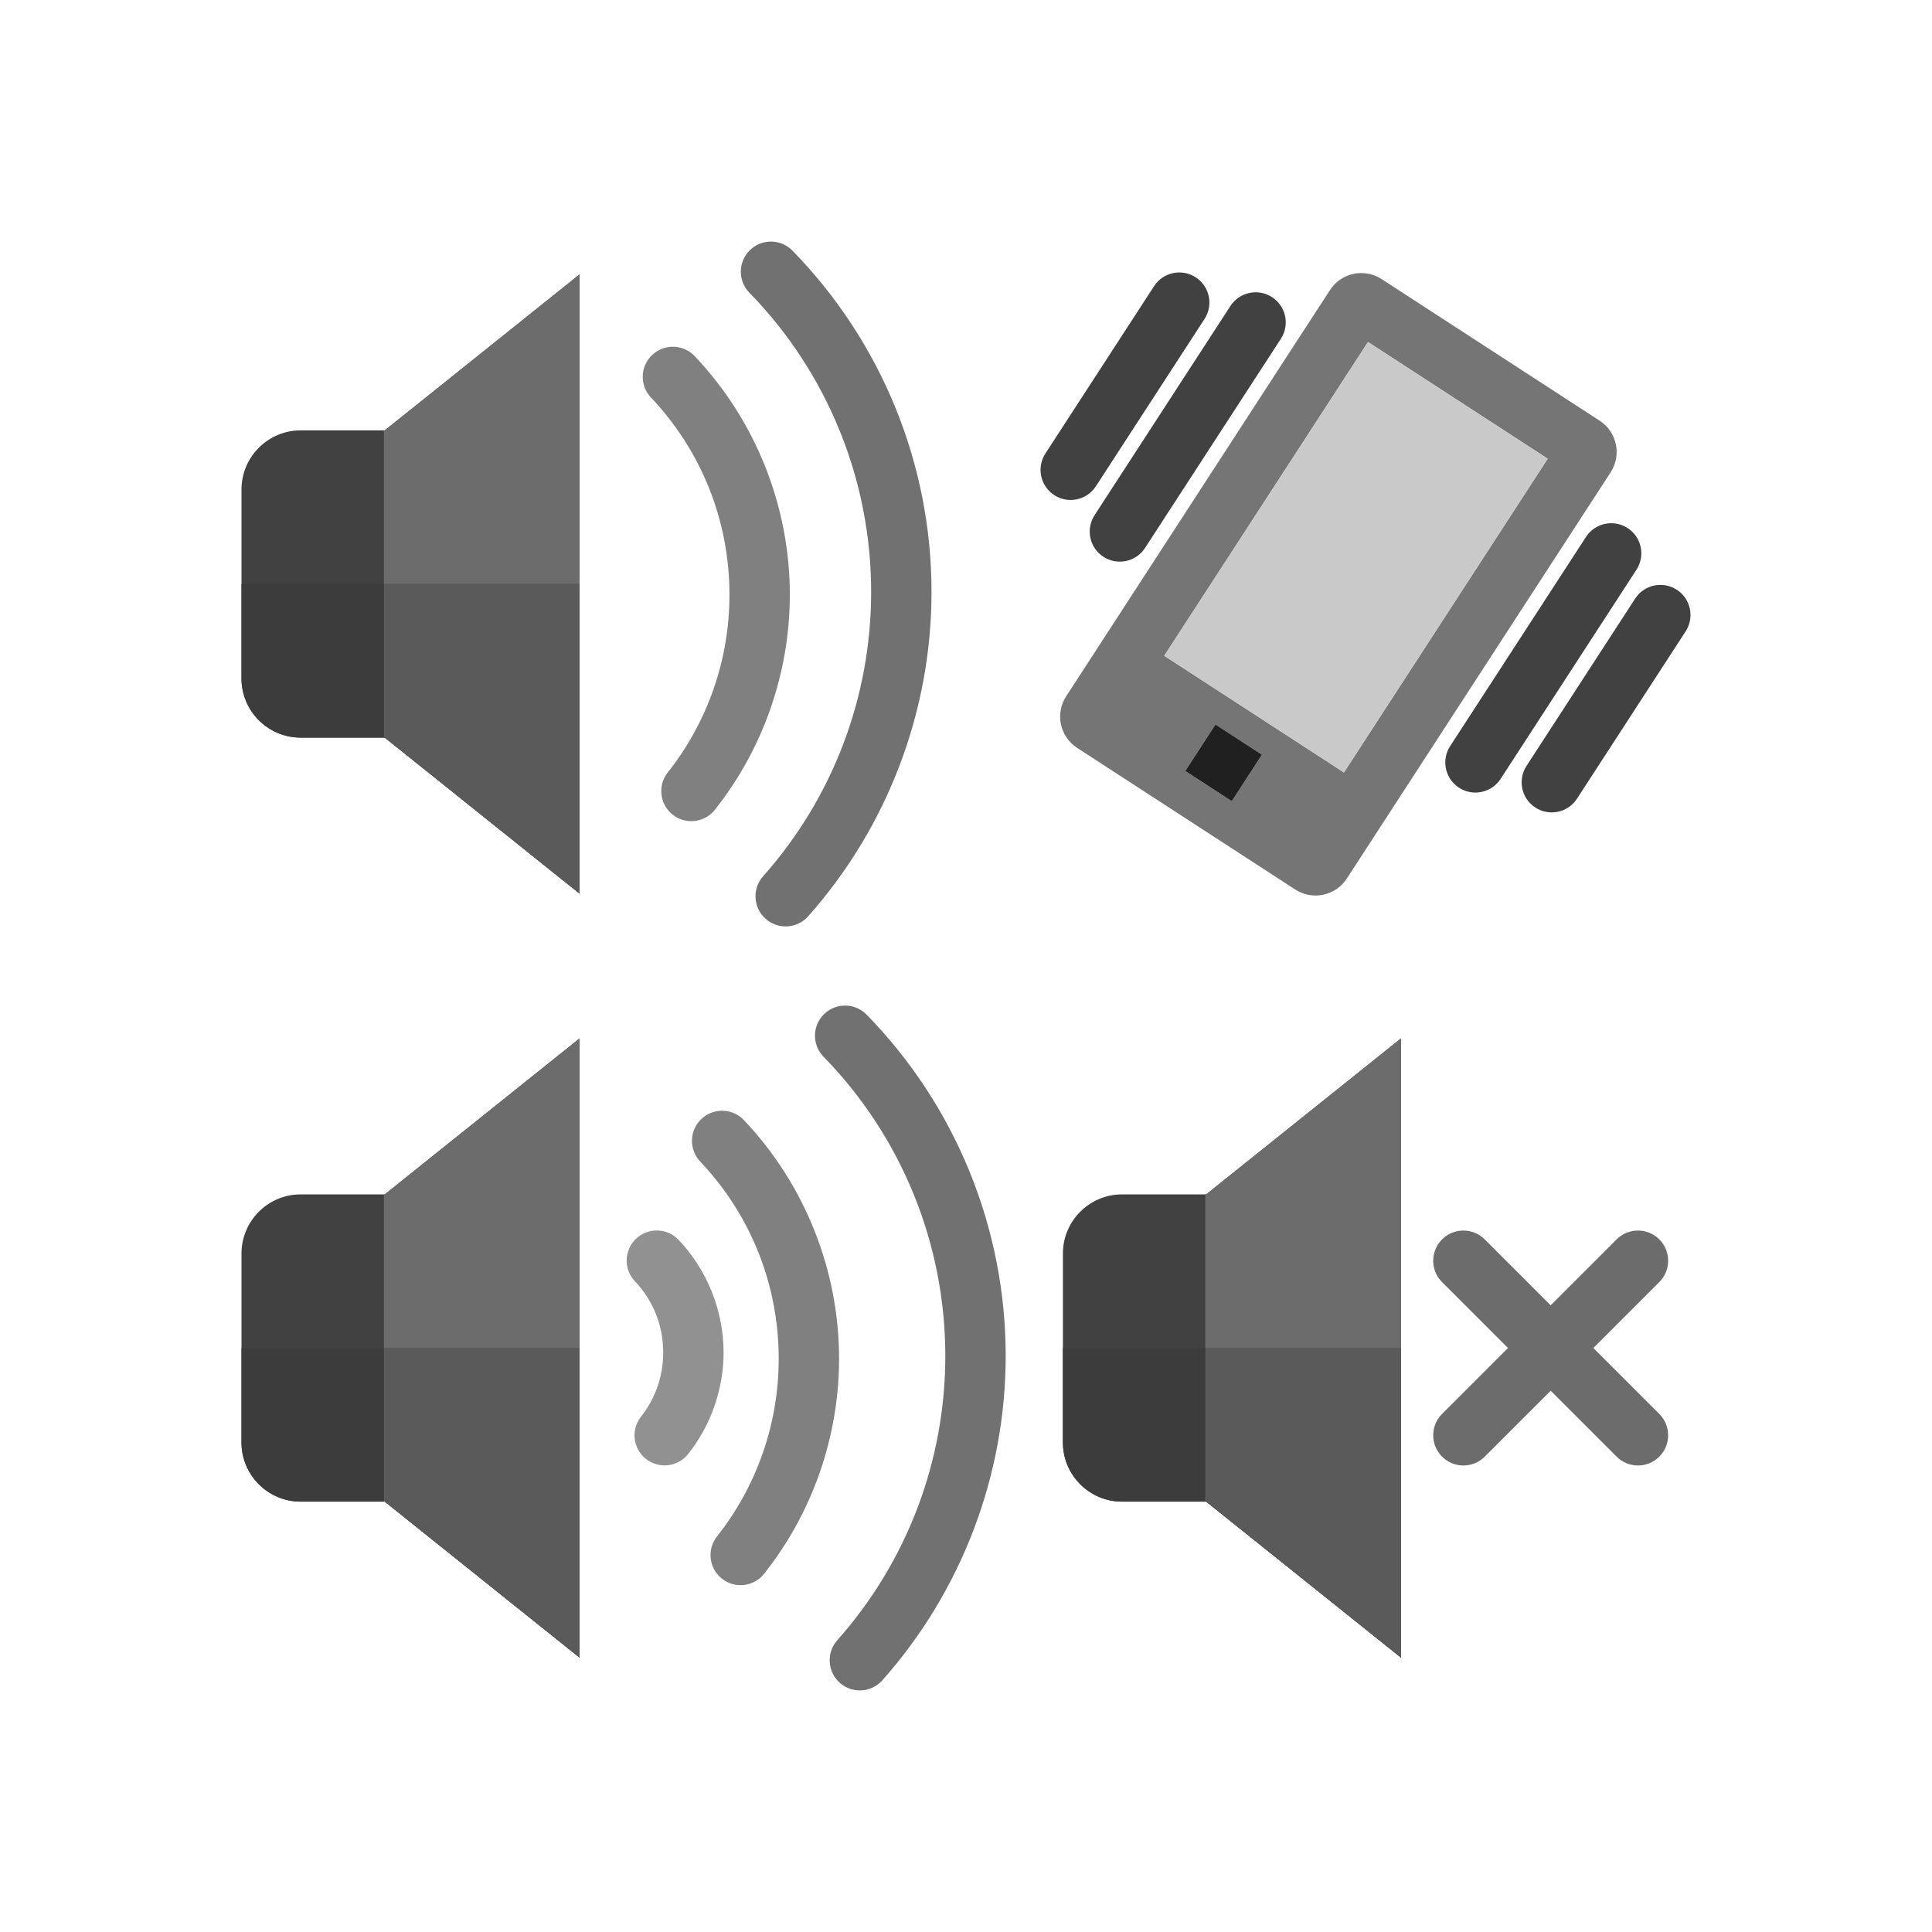 <?xml version="1.0" encoding="UTF-8"?>
<!DOCTYPE svg PUBLIC "-//W3C//DTD SVG 1.1//EN" "http://www.w3.org/Graphics/SVG/1.1/DTD/svg11.dtd">
<!-- Creator: CorelDRAW -->
<svg xmlns="http://www.w3.org/2000/svg" xml:space="preserve" width="2048px" height="2048px" style="shape-rendering:geometricPrecision; text-rendering:geometricPrecision; image-rendering:optimizeQuality; fill-rule:evenodd; clip-rule:evenodd"
viewBox="0 0 2048 2048"
 xmlns:xlink="http://www.w3.org/1999/xlink">
 <defs>
  <style type="text/css">
   <![CDATA[
    .fil9 {fill:none}
    .fil10 {fill:#202020}
    .fil4 {fill:#757575}
    .fil8 {fill:#C9C9C9}
    .fil1 {fill:#3C3C3C;fill-rule:nonzero}
    .fil0 {fill:#414141;fill-rule:nonzero}
    .fil2 {fill:#5A5A5A;fill-rule:nonzero}
    .fil3 {fill:#6C6C6C;fill-rule:nonzero}
    .fil5 {fill:#717171;fill-rule:nonzero}
    .fil6 {fill:gray;fill-rule:nonzero}
    .fil7 {fill:#919191;fill-rule:nonzero}
   ]]>
  </style>
 </defs>
 <g id="Layer_x0020_1">
  <g id="_545214568">
   <path id="_545219272" class="fil0" d="M1189.39 1266.09l89.205 0 154.526 -123.726 52 -41.635 0 66.51 0 261.379 0 0.317 0 261.694 0 66.511 -52 -41.636 -154.523 -123.723 -89.209 0c-17.267,0 -32.942,-7.042 -44.282,-18.384 -11.342,-11.342 -18.384,-27.019 -18.384,-44.283l0 -100.179 0 -0.826 0 -99.353c0,-17.264 7.042,-32.94 18.383,-44.283 11.343,-11.341 27.019,-18.383 44.283,-18.383z"/>
   <path id="_545230720" class="fil1" d="M1485.12 1428.94l0 261.694 0 66.511 -52 -41.636 -154.523 -123.723 -89.209 0c-17.267,0 -32.942,-7.042 -44.282,-18.384 -11.342,-11.342 -18.384,-27.019 -18.384,-44.283l0 -100.179 358.398 0z"/>
   <polygon id="_545203552" class="fil2" points="1485.12,1428.94 1485.12,1690.63 1485.12,1757.14 1433.12,1715.5 1278.6,1591.78 1277.94,1591.78 1277.67,1591.78 1277.67,1428.94 "/>
   <path id="_545210320" class="fil3" d="M1277.67 1266.09l0.918 0 0.209 -0.168 154.317 -123.559 30.014 -24.029c7.329,-5.869 14.658,-11.737 21.986,-17.605l0 29.631 0 36.879 0 261.379 0 0.317 -207.444 0 0 -0.611 0 -162.234z"/>
  </g>
  <path class="fil4" d="M1464.61 295.876l231.045 150.041c9.203,5.982 15.111,15.111 17.216,25.002 2.093,9.874 0.41,20.608 -5.569,29.815l-279.567 430.496c-5.981,9.201 -15.11,15.111 -25.002,17.216 -9.873,2.093 -20.609,0.41 -29.815,-5.569l-231.045 -150.043c-9.203,-5.976 -15.117,-15.111 -17.215,-25 -2.1,-9.875 -0.407,-20.605 5.569,-29.815l279.567 -430.496c5.979,-9.206 15.11,-15.112 25.002,-17.216 9.872,-2.094 20.608,-0.41 29.813,5.569zm176.028 190.38l-190.506 -123.715 -215.988 332.593 190.505 123.716 215.99 -332.594zm-352.196 281.738l49.294 32.013 -32.011 49.294 -49.296 -32.013 32.013 -49.294z"/>
  <g id="_545227696">
   <path id="_545205160" class="fil0" d="M318.665 456.195l89.205 0 154.526 -123.726 52 -41.635 0 66.51 0 261.379 0 0.317 0 261.694 0 66.511 -52 -41.636 -154.523 -123.723 -89.209 0c-17.267,0 -32.942,-7.042 -44.282,-18.384 -11.342,-11.342 -18.384,-27.019 -18.384,-44.283l0 -100.179 0 -0.826 0 -99.353c0,-17.264 7.042,-32.94 18.383,-44.283 11.343,-11.341 27.019,-18.383 44.283,-18.383z"/>
   <path id="_545229832" class="fil1" d="M614.397 619.04l0 261.694 0 66.511 -52 -41.636 -154.523 -123.723 -89.209 0c-17.267,0 -32.942,-7.042 -44.282,-18.384 -11.342,-11.342 -18.384,-27.019 -18.384,-44.283l0 -100.179 358.398 0z"/>
   <polygon id="_545227336" class="fil2" points="614.397,619.04 614.397,880.733 614.397,947.245 562.396,905.609 407.874,781.886 407.222,781.886 406.953,781.886 406.953,619.04 "/>
   <path id="_545224288" class="fil3" d="M406.953 456.195l0.918 0 0.209 -0.168 154.317 -123.559 30.014 -24.029c7.329,-5.869 14.658,-11.737 21.986,-17.605l0 29.631 0 36.879 0 261.379 0 0.317 -207.444 0 0 -0.611 0 -162.234z"/>
   <path id="_545227144" class="fil5" d="M856.705 971.329c-11.735,13.185 -31.941,14.36 -45.125,2.624 -13.185,-11.735 -14.36,-31.941 -2.624,-45.125 36.933,-41.572 65.567,-89.109 84.933,-140.071 19.387,-51.013 29.563,-105.638 29.563,-161.334 0,-59.313 -11.583,-117.41 -33.511,-171.249 -21.956,-53.908 -54.24,-103.566 -95.608,-145.926 -12.287,-12.633 -12.007,-32.838 0.626,-45.125 12.633,-12.287 32.838,-12.007 45.125,0.626 47.258,48.392 84.1,105.025 109.108,166.426 25.036,61.471 38.262,127.712 38.262,195.249 0,63.237 -11.64,125.484 -33.815,183.834 -22.194,58.402 -54.875,112.73 -96.933,160.071z"/>
   <path id="_545225152" class="fil6" d="M757.843 858.349c-10.908,13.807 -30.944,16.157 -44.751,5.25 -13.807,-10.908 -16.157,-30.944 -5.25,-44.751 21.182,-26.771 37.564,-56.807 48.676,-88.757 11.008,-31.657 16.747,-65.352 16.747,-99.743 0,-39.087 -7.415,-77.232 -21.477,-112.517 -14.091,-35.353 -34.903,-68.112 -61.667,-96.353 -12.15,-12.771 -11.647,-32.975 1.124,-45.125 12.771,-12.15 32.975,-11.647 45.125,1.124 32.321,34.105 57.522,73.837 74.668,116.855 17.173,43.089 26.228,89.207 26.228,136.016 0,41.2 -7.024,81.996 -20.498,120.743 -13.374,38.457 -33.206,74.752 -58.925,107.258z"/>
  </g>
  <g id="_545222608">
   <path id="_545219488" class="fil0" d="M318.665 1266.09l89.205 0 154.526 -123.726 52 -41.635 0 66.51 0 261.379 0 0.317 0 261.694 0 66.511 -52 -41.636 -154.523 -123.723 -89.209 0c-17.267,0 -32.942,-7.042 -44.282,-18.384 -11.342,-11.342 -18.384,-27.019 -18.384,-44.283l0 -100.179 0 -0.826 0 -99.353c0,-17.264 7.042,-32.94 18.383,-44.283 11.343,-11.341 27.019,-18.383 44.283,-18.383z"/>
   <path id="_545230360" class="fil1" d="M614.397 1428.94l0 261.694 0 66.511 -52 -41.636 -154.523 -123.723 -89.209 0c-17.267,0 -32.942,-7.042 -44.282,-18.384 -11.342,-11.342 -18.384,-27.019 -18.384,-44.283l0 -100.179 358.398 0z"/>
   <polygon id="_545212072" class="fil2" points="614.397,1428.94 614.397,1690.63 614.397,1757.14 562.396,1715.5 407.874,1591.78 407.222,1591.78 406.953,1591.78 406.953,1428.94 "/>
   <path id="_545210056" class="fil3" d="M406.953 1266.09l0.918 0 0.209 -0.168 154.317 -123.559 30.014 -24.029c7.329,-5.869 14.658,-11.737 21.986,-17.605l0 29.631 0 36.879 0 261.379 0 0.317 -207.444 0 0 -0.611 0 -162.234z"/>
  </g>
  <path class="fil3" d="M1528.63 1359.06c-12.495,-12.495 -12.495,-32.755 0,-45.25 12.495,-12.495 32.755,-12.495 45.25,0l69.897 69.897 69.895 -69.897c12.495,-12.495 32.755,-12.495 45.25,0 12.495,12.495 12.495,32.755 0,45.25l-69.897 69.897 69.897 69.897c12.495,12.495 12.495,32.755 0,45.25 -12.495,12.495 -32.755,12.495 -45.25,0l-69.895 -69.897 -69.897 69.897c-12.495,12.495 -32.755,12.495 -45.25,0 -12.495,-12.495 -12.495,-32.755 0,-45.25l69.897 -69.897 -69.897 -69.897z"/>
  <path class="fil5" d="M935.322 1781.2c-11.735,13.185 -31.941,14.36 -45.125,2.624 -13.185,-11.735 -14.36,-31.941 -2.624,-45.125 36.933,-41.572 65.567,-89.109 84.933,-140.071 19.387,-51.013 29.563,-105.638 29.563,-161.334 0,-59.313 -11.583,-117.41 -33.511,-171.249 -21.956,-53.908 -54.239,-103.565 -95.608,-145.926 -12.287,-12.633 -12.007,-32.838 0.626,-45.125 12.633,-12.287 32.838,-12.007 45.125,0.626 47.26,48.393 84.1,105.025 109.108,166.426 25.036,61.471 38.262,127.714 38.262,195.249 0,63.237 -11.64,125.484 -33.815,183.834 -22.194,58.402 -54.875,112.73 -96.933,160.071z"/>
  <path class="fil6" d="M810.037 1668.22c-10.908,13.807 -30.944,16.157 -44.751,5.25 -13.807,-10.908 -16.157,-30.944 -5.25,-44.751 21.182,-26.771 37.564,-56.809 48.674,-88.759 11.009,-31.656 16.747,-65.352 16.747,-99.742 0,-39.087 -7.415,-77.234 -21.477,-112.517 -14.091,-35.354 -34.903,-68.113 -61.667,-96.353 -12.15,-12.771 -11.647,-32.975 1.124,-45.125 12.771,-12.15 32.975,-11.647 45.125,1.124 32.321,34.103 57.522,73.835 74.668,116.855 17.173,43.088 26.228,89.209 26.228,136.016 0,41.199 -7.023,81.995 -20.498,120.742 -13.373,38.456 -33.203,74.752 -58.924,107.26z"/>
  <path class="fil7" d="M729.473 1541.29c-10.908,13.807 -30.944,16.157 -44.751,5.25 -13.807,-10.908 -16.157,-30.944 -5.25,-44.751 7.624,-9.637 13.54,-20.502 17.574,-32.101 3.931,-11.306 5.981,-23.47 5.981,-36.011 0,-14.261 -2.655,-28.05 -7.688,-40.68 -5.062,-12.699 -12.575,-24.507 -22.26,-34.726 -12.15,-12.771 -11.647,-32.975 1.124,-45.125 12.771,-12.15 32.975,-11.647 45.125,1.124 15.241,16.082 27.144,34.863 35.262,55.227 8.144,20.434 12.438,42.199 12.438,64.179 0,19.35 -3.335,38.614 -9.732,57.011 -6.295,18.105 -15.661,35.23 -27.823,50.602z"/>
  <path class="fil0" d="M1304.29 324.362c9.595,-14.773 29.352,-18.97 44.125,-9.374 14.773,9.595 18.97,29.352 9.374,44.125l-143.993 221.73c-9.595,14.773 -29.352,18.97 -44.125,9.374 -14.773,-9.595 -18.97,-29.352 -9.374,-44.125l143.993 -221.73z"/>
  <path class="fil0" d="M1223.37 303.336c9.595,-14.773 29.352,-18.97 44.125,-9.374 14.773,9.595 18.97,29.352 9.374,44.125l-115.194 177.384c-9.595,14.773 -29.352,18.97 -44.125,9.374 -14.773,-9.595 -18.97,-29.352 -9.374,-44.125l115.194 -177.384z"/>
  <path class="fil0" d="M1681.23 569.149c9.595,-14.773 29.352,-18.97 44.125,-9.374 14.773,9.595 18.97,29.352 9.374,44.125l-143.992 221.73c-9.595,14.773 -29.352,18.97 -44.125,9.374 -14.773,-9.595 -18.97,-29.352 -9.374,-44.125l143.992 -221.73z"/>
  <path class="fil0" d="M1733.35 634.521c9.595,-14.773 29.352,-18.97 44.125,-9.374 14.773,9.595 18.97,29.352 9.374,44.125l-115.194 177.384c-9.595,14.773 -29.352,18.97 -44.125,9.374 -14.773,-9.595 -18.97,-29.352 -9.374,-44.125l115.194 -177.384z"/>
  <polygon class="fil8" points="1450.13,362.541 1234.14,695.134 1424.65,818.849 1640.64,486.255 "/>
  <rect class="fil9" width="2048" height="2048"/>
  <polygon class="fil10" points="1288.44,767.994 1256.43,817.288 1305.73,849.301 1337.74,800.006 "/>
  <rect class="fil9" width="2048" height="2048"/>
 </g>
</svg>
